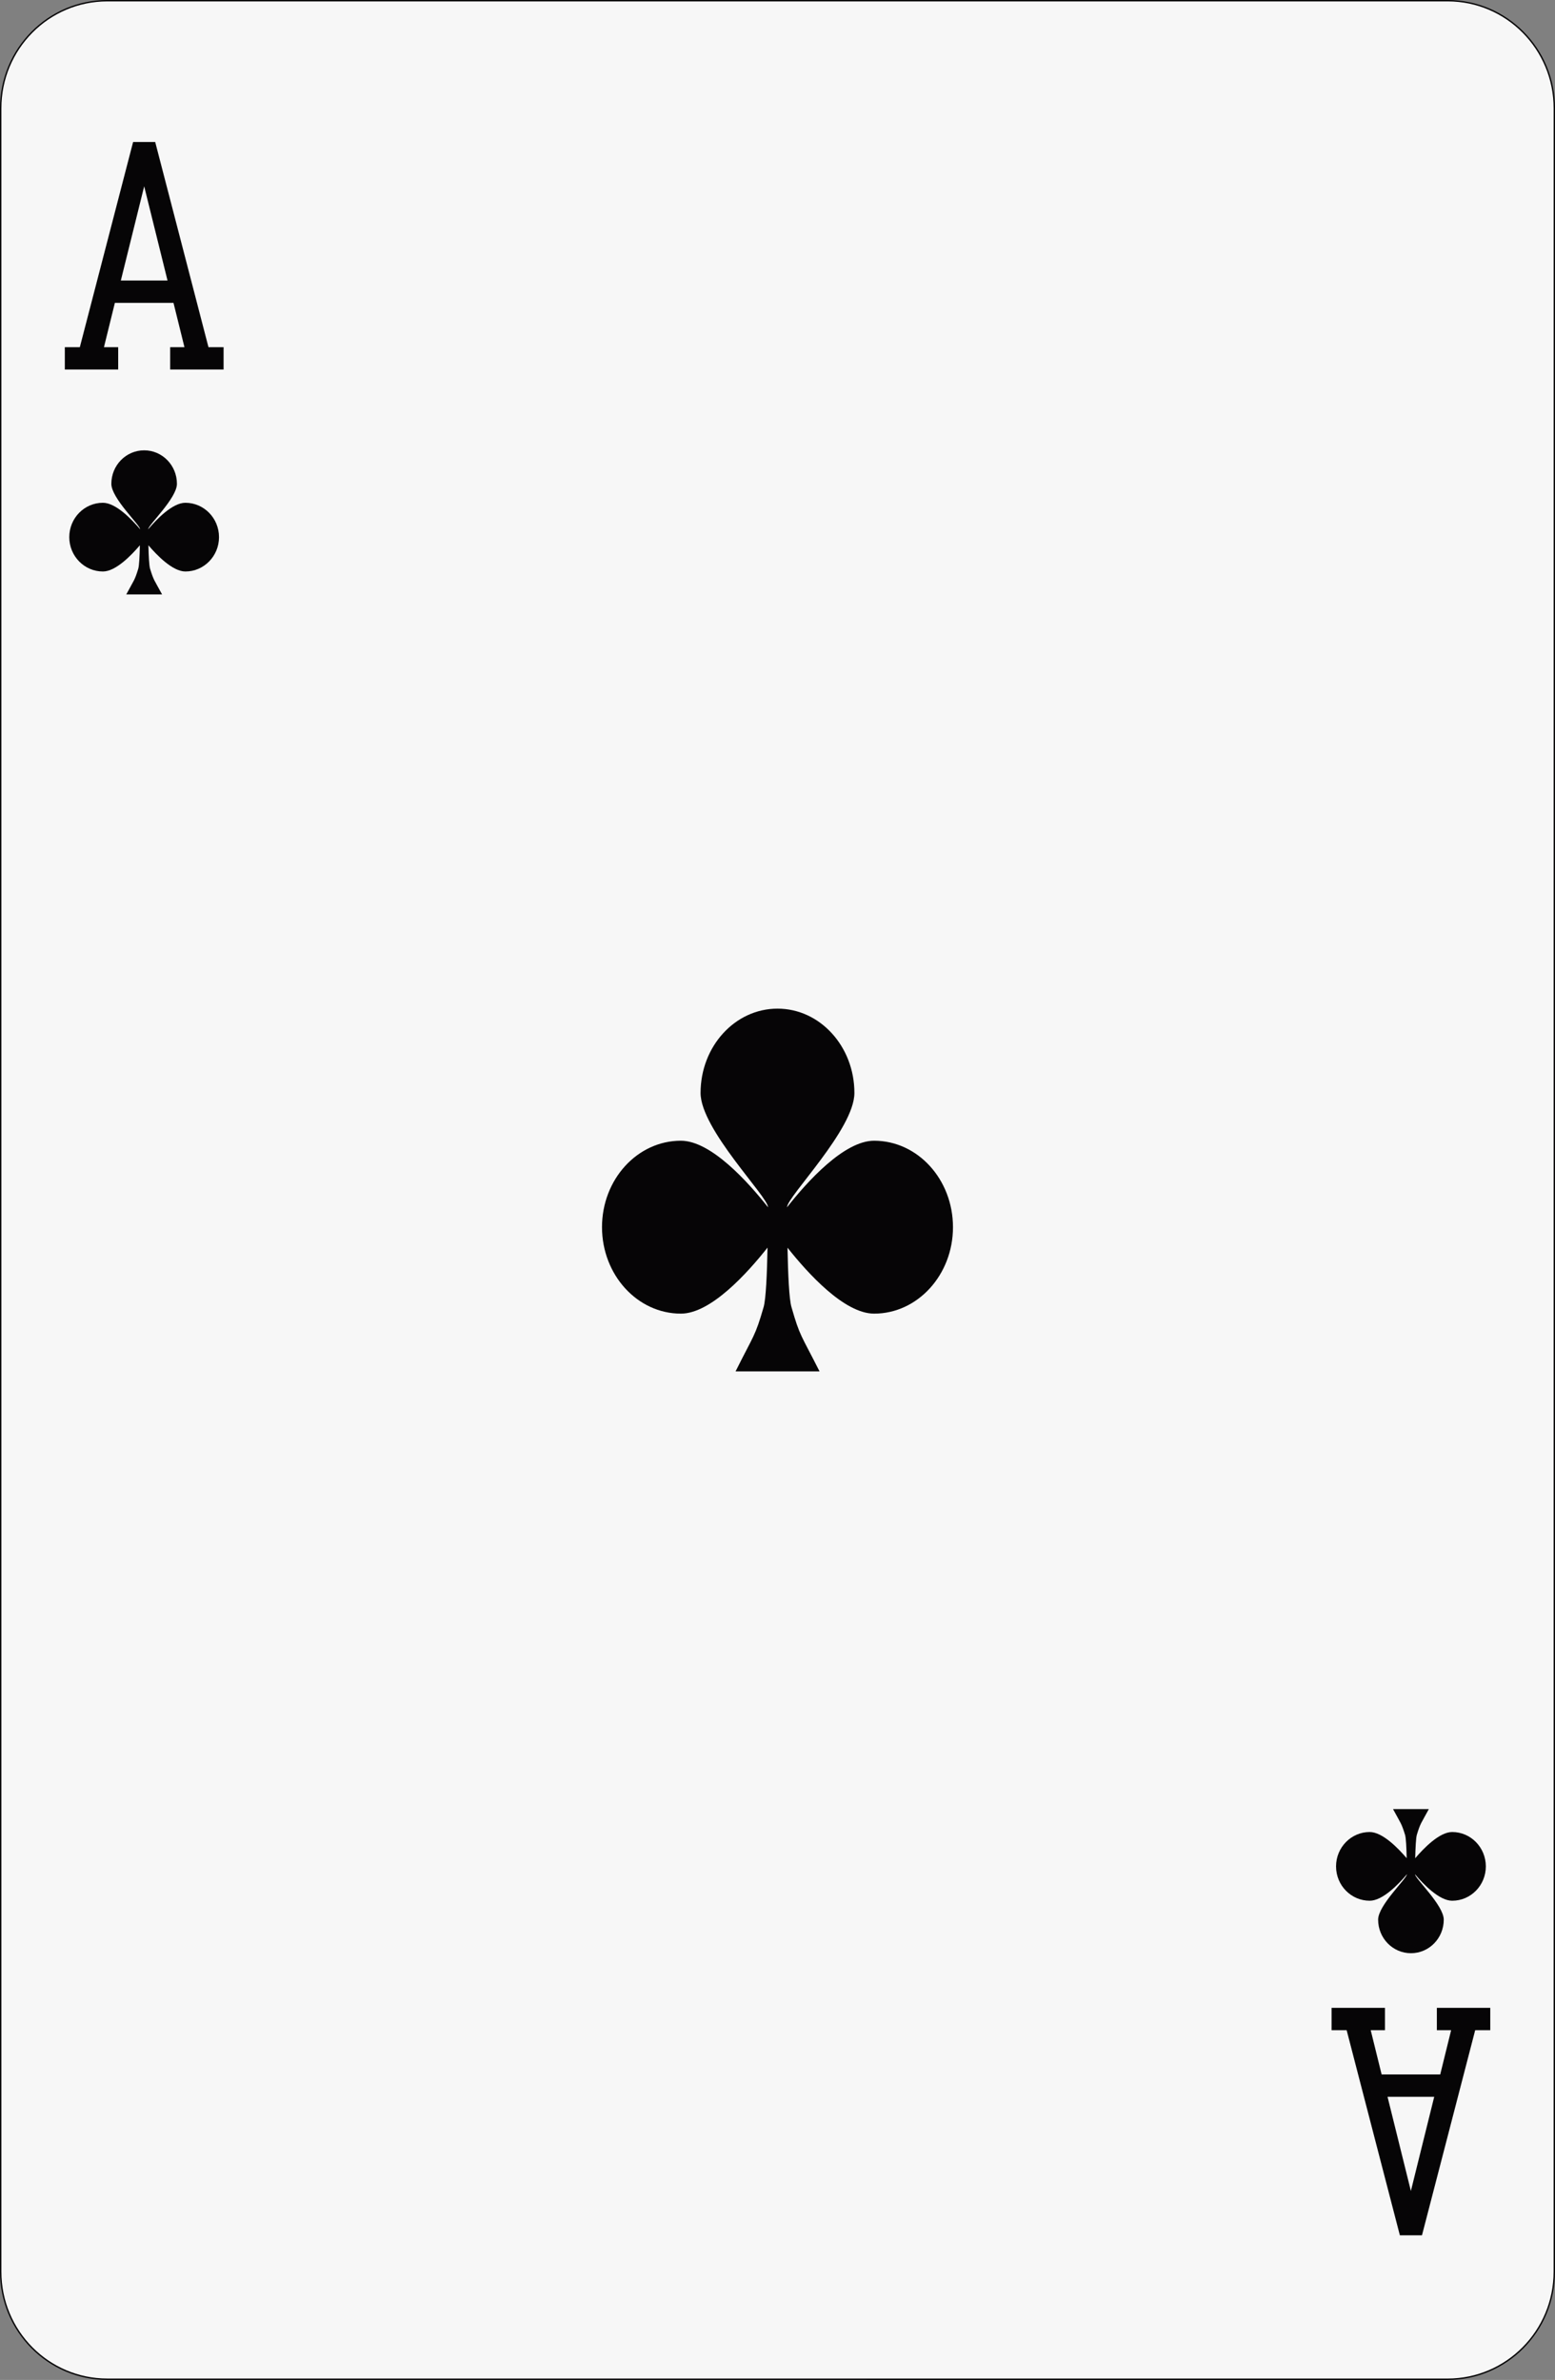 <?xml version="1.0" encoding="utf-8"?>
<!-- Generator: Adobe Illustrator 12.0.0, SVG Export Plug-In . SVG Version: 6.00 Build 51448)  -->
<!DOCTYPE svg PUBLIC "-//W3C//DTD SVG 1.1//EN" "http://www.w3.org/Graphics/SVG/1.1/DTD/svg11.dtd">
<svg  version="1.1"
	 xmlns:x="http://ns.adobe.com/Extensibility/1.0/" xmlns:i="http://ns.adobe.com/AdobeIllustrator/10.0/" xmlns:graph="http://ns.adobe.com/Graphs/1.0/" i:viewOrigin="89.8618 287.6411" i:rulerOrigin="-89 -137.1973" i:pageBounds="89 287.1973 189 137.1973"
	 xmlns="http://www.w3.org/2000/svg" xmlns:xlink="http://www.w3.org/1999/xlink" xmlns:a="http://ns.adobe.com/AdobeSVGViewerExtensions/3.0/"
	 width="98.099" height="150.088" viewBox="0 0 98.099 150.088" overflow="visible" enable-background="new 0 0 98.099 150.088"
	 xml:space="preserve">
<rect x="0" y="0" width="98.099" height="150.088" fill="#808080" stroke="none"/>
<g id="图层_1" i:knockout="Off" i:layer="yes" i:dimmedPercent="50" i:rgbTrio="#4F008000FFFF">
	<g i:knockout="Off">
		<path fill="#F7F7F7" stroke="#060506" stroke-width="0.088" d="M98.054,143.264c0,3.743-3.015,6.78-6.727,6.78L6.77,150.043
			c-3.715,0-6.726-3.035-6.726-6.779V6.826c0-3.745,3.011-6.782,6.726-6.782h84.559c3.712,0,6.727,3.036,6.727,6.782L98.054,143.264
			L98.054,143.264z"/>
		<g i:knockout="Off">
			<path fill="#060506" d="M8.397,8.955c0,0-3.293,12.678-3.36,12.937c-0.195,0-0.947,0-0.947,0v1.41h3.366v-1.41
				c0,0-0.638,0-0.897,0c0.089-0.36,0.632-2.563,0.688-2.792c0.248,0,3.45,0,3.698,0c0.058,0.229,0.604,2.432,0.691,2.792
				c-0.264,0-0.901,0-0.901,0v1.41h3.37v-1.41c0,0-0.756,0-0.954,0c-0.068-0.259-3.36-12.937-3.36-12.937H8.397z M9.096,11.749
				c0.267,1.077,1.381,5.572,1.472,5.939c-0.365,0-2.579,0-2.944,0C7.714,17.321,8.827,12.826,9.096,11.749z"/>
		</g>
		<g i:knockout="Off">
			<path fill="#060506" d="M90.646,126.62v1.412c0,0,0.641,0,0.9,0c-0.09,0.36-0.634,2.562-0.688,2.791c-0.248,0-3.45,0-3.696,0
				c-0.058-0.229-0.603-2.431-0.689-2.791c0.262,0,0.899,0,0.899,0v-1.412h-3.368v1.412c0,0,0.756,0,0.951,0
				c0.065,0.259,3.358,12.936,3.358,12.936h1.394c0,0,3.292-12.677,3.357-12.936c0.197,0,0.951,0,0.951,0v-1.412H90.646
				L90.646,126.62z M90.479,132.231c-0.091,0.367-1.205,4.863-1.472,5.94c-0.27-1.077-1.381-5.573-1.473-5.94
				C87.901,132.231,90.114,132.231,90.479,132.231z"/>
		</g>
		<path fill="#060506" d="M11.693,31.707c-0.808,0-1.802,1.027-2.344,1.669c0-0.265,1.813-1.954,1.813-2.864
			c0-1.167-0.927-2.113-2.067-2.113c-1.146,0-2.071,0.946-2.071,2.113c0,0.91,1.816,2.6,1.815,2.864
			c-0.542-0.639-1.536-1.669-2.347-1.669c-1.171,0-2.122,0.969-2.122,2.167c0,1.195,0.951,2.166,2.122,2.166
			c0.808,0,1.788-1.014,2.332-1.653c-0.014,0.671-0.043,1.289-0.104,1.487c-0.23,0.747-0.252,0.675-0.754,1.612h2.259
			C9.72,36.551,9.7,36.621,9.47,35.874c-0.062-0.198-0.093-0.816-0.107-1.487c0.544,0.64,1.529,1.653,2.333,1.653
			c1.17,0,2.121-0.971,2.121-2.166C13.816,32.676,12.865,31.707,11.693,31.707z"/>
		<path fill="#060506" d="M86.411,119.867c0.809,0,1.804-1.025,2.345-1.667c0,0.267-1.815,1.95-1.815,2.861
			c0,1.169,0.926,2.116,2.07,2.116c1.144,0,2.07-0.947,2.07-2.116c-0.002-0.911-1.815-2.598-1.813-2.861
			c0.541,0.642,1.534,1.667,2.344,1.667c1.173,0,2.124-0.969,2.124-2.166c-0.002-1.194-0.949-2.167-2.124-2.167
			c-0.805,0-1.788,1.017-2.333,1.653c0.019-0.67,0.046-1.29,0.106-1.485c0.229-0.748,0.253-0.68,0.755-1.615H87.88
			c0.506,0.938,0.523,0.867,0.757,1.615c0.062,0.195,0.092,0.815,0.105,1.483c-0.546-0.638-1.526-1.651-2.336-1.651
			c-1.169,0-2.12,0.973-2.12,2.167C84.286,118.899,85.236,119.867,86.411,119.867z"/>
		<path fill="#060506" d="M55.144,71.938c-1.896,0-4.224,2.583-5.493,4.197c0-0.668,4.25-4.913,4.25-7.208
			c0-2.938-2.172-5.319-4.85-5.319c-2.682,0-4.855,2.38-4.855,5.319c0.003,2.295,4.258,6.54,4.256,7.208
			c-1.27-1.608-3.601-4.197-5.498-4.197c-2.745,0-4.976,2.437-4.976,5.454c0.004,3.007,2.229,5.451,4.976,5.451
			c1.89,0,4.193-2.556,5.466-4.164c-0.03,1.687-0.104,3.246-0.244,3.744c-0.544,1.879-0.596,1.706-1.771,4.06h5.296
			c-1.188-2.353-1.232-2.181-1.772-4.06c-0.146-0.498-0.216-2.061-0.248-3.738c1.273,1.604,3.579,4.158,5.465,4.158
			c2.742,0,4.974-2.444,4.974-5.452C60.118,74.373,57.89,71.938,55.144,71.938z"/>
	</g>
</g>
</svg>
